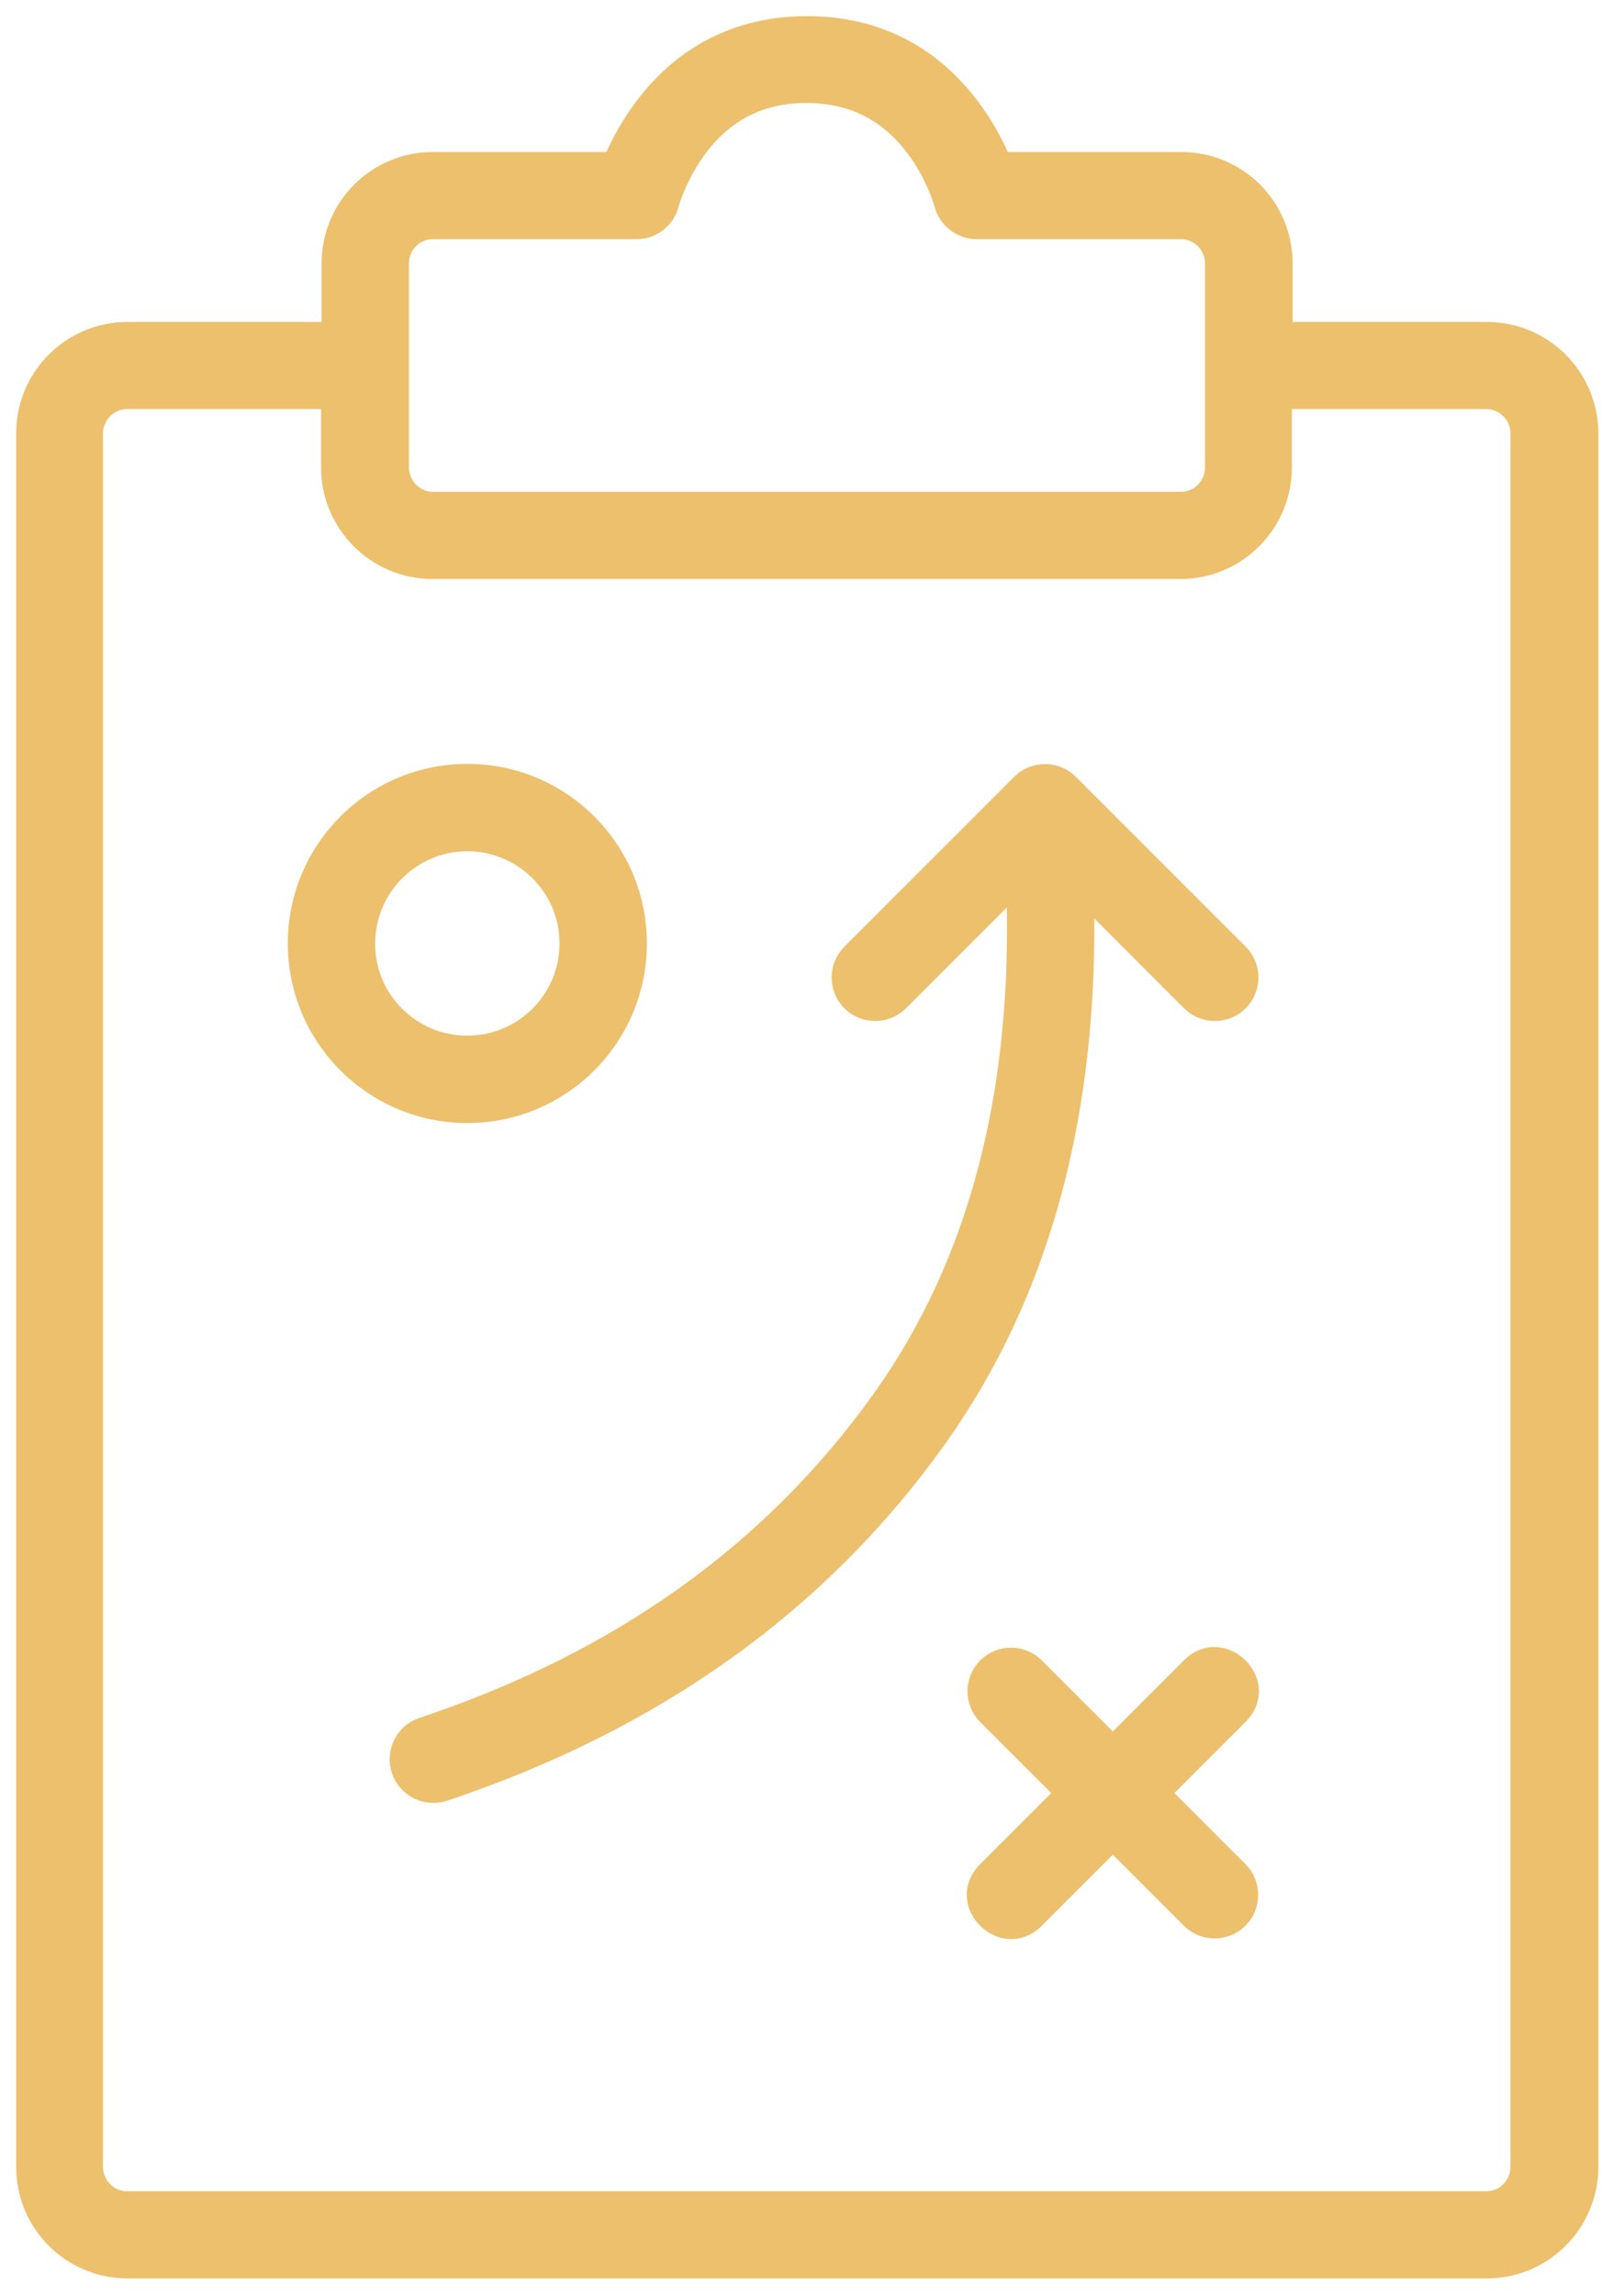 <svg width="63" height="89" viewBox="0 0 63 89" fill="none" xmlns="http://www.w3.org/2000/svg">
  <g id="nosmoking_map">
    <path d="M12.85 12.86V10.22C12.85 8.03 14.61 6.27 16.8 6.27H23.77C24.04 5.63 24.43 4.89 24.98 4.16C26.45 2.2 28.56 1 31.31 1C34.06 1 36.17 2.2 37.64 4.16C38.19 4.89 38.58 5.62 38.85 6.27H45.82C48.01 6.27 49.77 8.03 49.77 10.22V12.86H57.67C59.86 12.86 61.63 14.62 61.63 16.82V84.03C61.63 86.22 59.86 87.99 57.67 87.99H4.96C2.77 87.99 1 86.23 1 84.03V16.82C1 14.63 2.76 12.86 4.96 12.86H12.85ZM12.85 15.49H4.95C4.21 15.49 3.62 16.08 3.62 16.82V84.03C3.62 84.77 4.21 85.36 4.94 85.36H57.65C58.38 85.36 58.97 84.77 58.97 84.03V16.82C58.97 16.08 58.38 15.49 57.64 15.49H49.74V18.13C49.74 20.31 47.97 22.08 45.79 22.08H16.78C14.6 22.08 12.83 20.31 12.83 18.13V15.49H12.85ZM15.49 10.22V18.13C15.49 18.85 16.08 19.45 16.8 19.45H45.81C46.53 19.45 47.12 18.86 47.12 18.13V10.22C47.12 9.49 46.54 8.9 45.8 8.9H37.89C37.29 8.9 36.76 8.49 36.61 7.9C36.58 7.8 36.51 7.57 36.38 7.26C36.16 6.74 35.87 6.21 35.51 5.73C34.51 4.4 33.15 3.62 31.29 3.62C29.43 3.62 28.07 4.39 27.07 5.73C26.71 6.21 26.42 6.74 26.2 7.26C26.07 7.57 26 7.79 25.97 7.9C25.82 8.49 25.3 8.9 24.69 8.9H16.78C16.07 8.9 15.49 9.49 15.49 10.22ZM42.06 34.7C42.28 43.1 40.38 50.15 36.34 55.81C31.78 62.19 25.4 66.75 17.23 69.48C16.54 69.71 15.79 69.34 15.56 68.65C15.33 67.96 15.7 67.21 16.39 66.98C24.04 64.43 29.96 60.2 34.19 54.28C37.95 49.02 39.7 42.37 39.41 34.31L34.88 38.84C34.37 39.35 33.53 39.35 33.02 38.84C32.51 38.33 32.51 37.49 33.02 36.98L39.61 30.39C40.12 29.88 40.96 29.88 41.47 30.39L48.06 36.98C48.57 37.49 48.57 38.33 48.06 38.84C47.55 39.35 46.71 39.35 46.2 38.84L42.06 34.7ZM18.13 43.18C14.49 43.18 11.54 40.23 11.54 36.59C11.54 32.95 14.49 30 18.13 30C21.77 30 24.72 32.95 24.72 36.59C24.72 40.23 21.77 43.18 18.13 43.18ZM18.13 40.54C20.31 40.54 22.08 38.77 22.08 36.59C22.08 34.41 20.31 32.64 18.13 32.64C15.95 32.64 14.18 34.41 14.18 36.59C14.17 38.77 15.94 40.54 18.13 40.54ZM43.17 67.68L46.19 64.66C47.43 63.42 49.3 65.28 48.05 66.52L45.03 69.54L48.05 72.56C48.56 73.07 48.56 73.91 48.05 74.42C47.54 74.93 46.7 74.93 46.19 74.42L43.17 71.4L40.15 74.42C38.91 75.66 37.04 73.8 38.29 72.56L41.31 69.54L38.29 66.52C37.78 66.01 37.78 65.17 38.29 64.66C38.8 64.15 39.64 64.15 40.15 64.66L43.17 67.68Z" fill="#EDC06D" stroke="#EDC06D" stroke-width="0.75" stroke-miterlimit="10"/>
  </g>
</svg>
